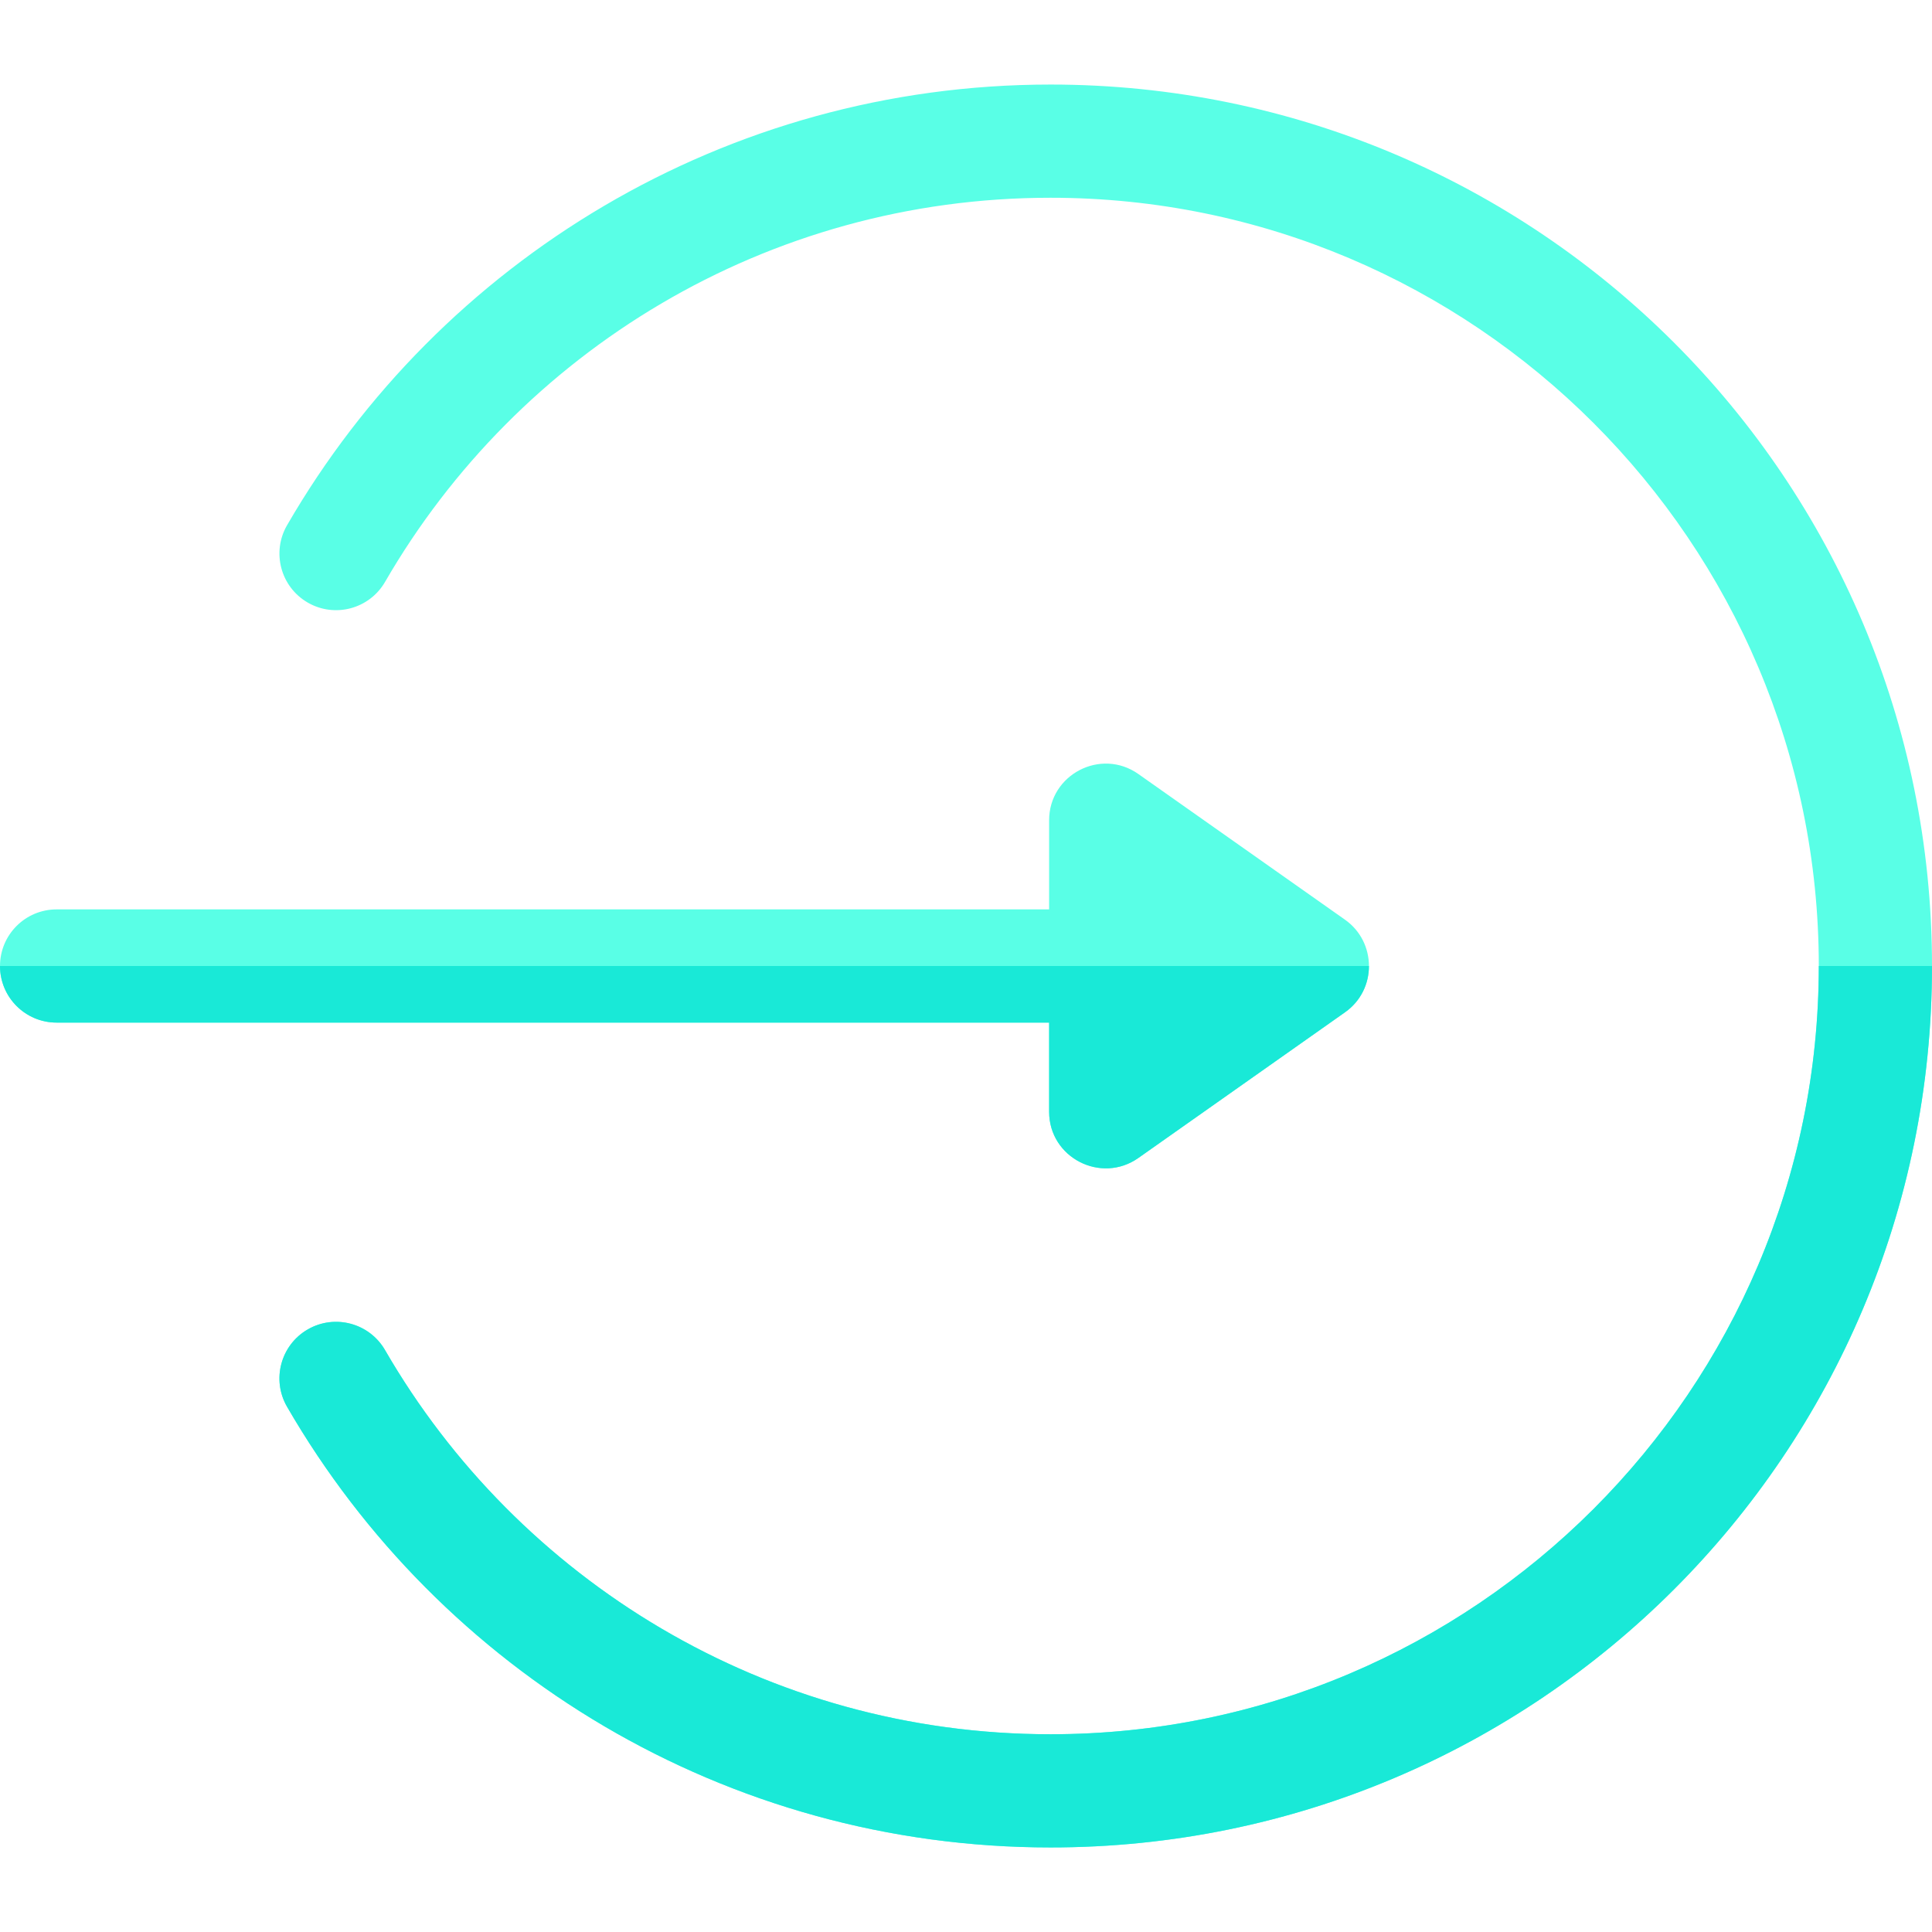 <?xml version="1.0" encoding="iso-8859-1"?>
<!-- Generator: Adobe Illustrator 19.0.0, SVG Export Plug-In . SVG Version: 6.00 Build 0)  -->
<svg version="1.1" id="Layer_1" xmlns="http://www.w3.org/2000/svg" xmlns:xlink="http://www.w3.org/1999/xlink" x="0px" y="0px"
	 viewBox="0 0 512 512" style="enable-background:new 0 0 512 512;" xml:space="preserve">
<g>
	<path style="fill:#59FFE6;" d="M356.453,243.74l-54.781-38.621c-9.926-6.997-23.644,0.128-23.644,12.26V241H15
		c-8.284,0-15,6.716-15,15s6.716,15,15,15h263.028v23.62c0,12.212,13.791,19.203,23.643,12.26l54.781-38.62
		C364.959,262.265,364.838,249.663,356.453,243.74z"/>
	<path style="fill:#59FFE6;" d="M278.406,489.594c-86.16,0-161.828-46.761-202.334-116.785c-4.148-7.171-1.698-16.347,5.473-20.495
		c7.172-4.146,16.347-1.697,20.495,5.474c35.232,60.906,101.088,101.807,176.366,101.807C390.668,459.594,482,368.262,482,256
		S390.668,52.406,278.406,52.406c-75.317,0-141.151,40.933-176.365,101.805c-4.148,7.17-13.323,9.622-20.495,5.474
		c-7.171-4.148-9.621-13.324-5.473-20.495C116.586,69.156,192.26,22.406,278.406,22.406C407.514,22.406,512,126.881,512,256
		C512,385.108,407.525,489.594,278.406,489.594z"/>
</g>
<g>
	<path style="fill:#19E9D7;" d="M0,256c0,8.284,6.716,15,15,15h263.028v23.62c0,12.212,13.791,19.203,23.643,12.26l54.781-38.62
		c4.245-2.992,6.34-7.629,6.333-12.26H0z"/>
	<path style="fill:#19E9D7;" d="M278.406,459.594c-75.278,0-141.134-40.901-176.366-101.807c-4.148-7.171-13.323-9.62-20.495-5.474
		c-7.171,4.148-9.622,13.324-5.473,20.495c40.506,70.024,116.174,116.785,202.334,116.785C407.525,489.594,512,385.108,512,256h-30
		C482,368.262,390.668,459.594,278.406,459.594z"/>
</g>
<g>
</g>
<g>
</g>
<g>
</g>
<g>
</g>
<g>
</g>
<g>
</g>
<g>
</g>
<g>
</g>
<g>
</g>
<g>
</g>
<g>
</g>
<g>
</g>
<g>
</g>
<g>
</g>
<g>
</g>
</svg>
